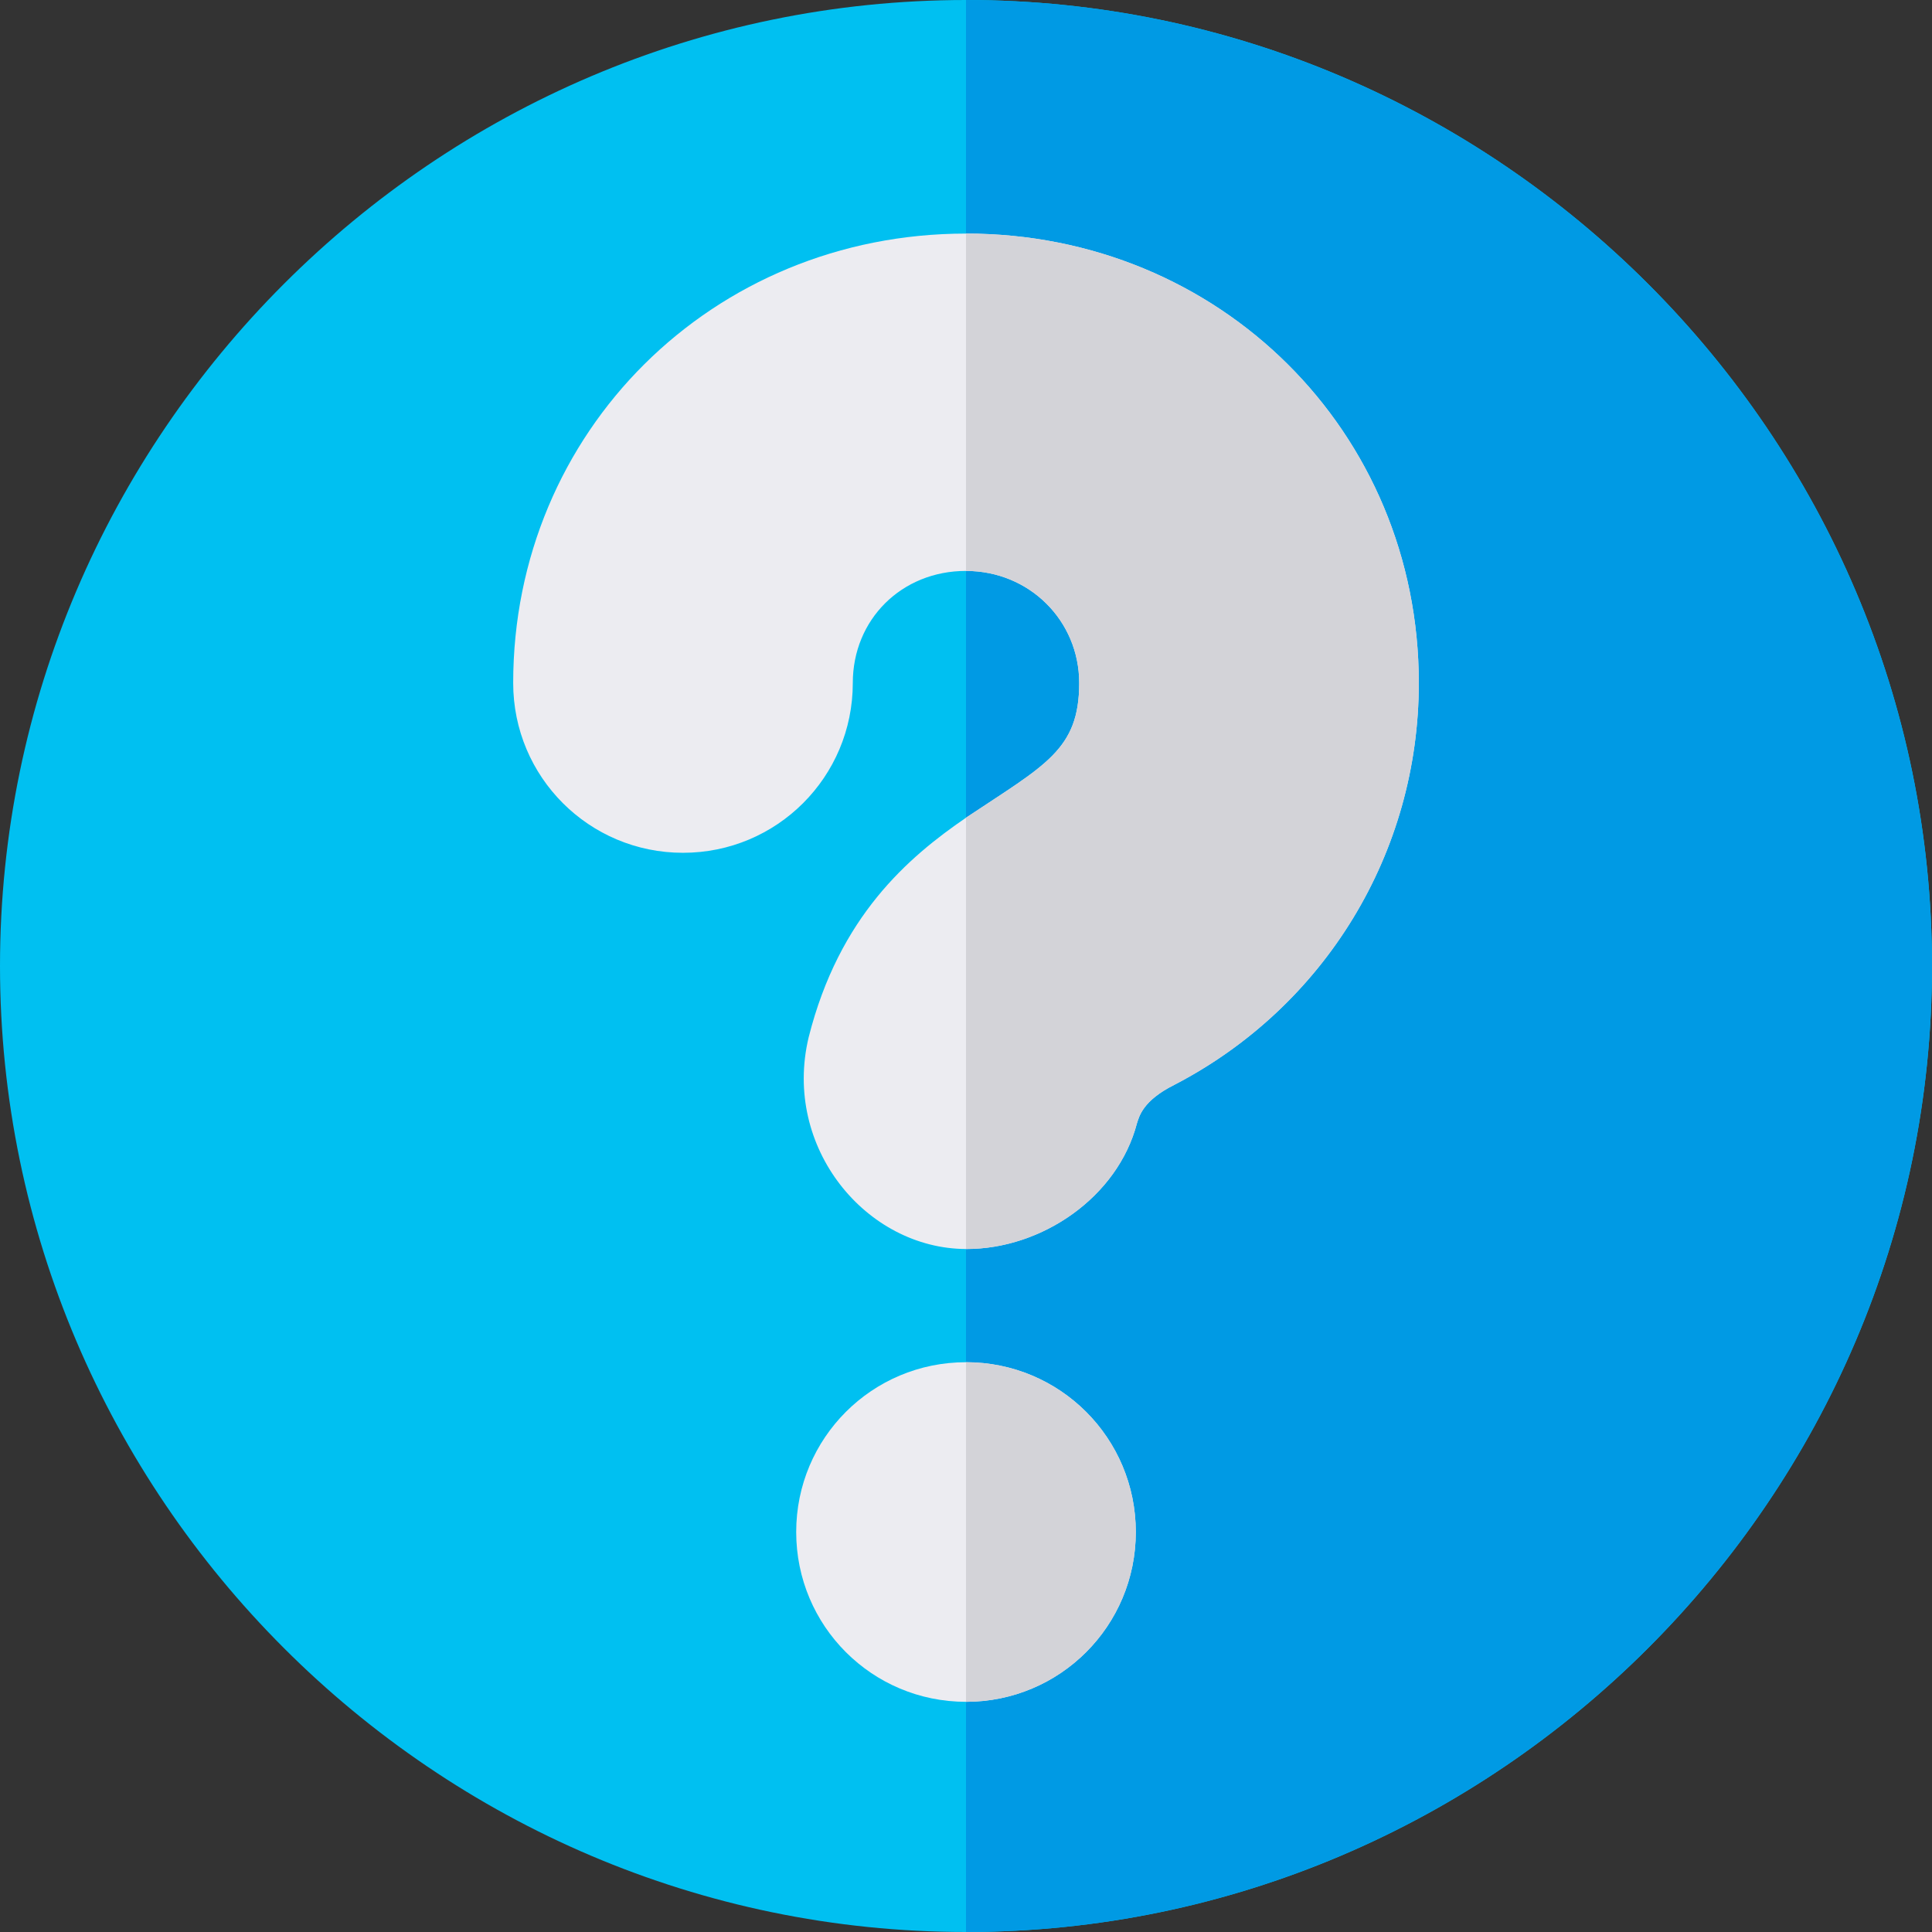 <?xml version="1.0" encoding="iso-8859-1"?>
<!-- Generator: Adobe Illustrator 21.0.0, SVG Export Plug-In . SVG Version: 6.00 Build 0)  -->
<svg xmlns="http://www.w3.org/2000/svg" xmlns:xlink="http://www.w3.org/1999/xlink" version="1.1" id="Capa_1" x="0px" y="0px" viewBox="0 0 512 512" style="enable-background:new 0 0 512 512;" xml:space="preserve" width="512" height="512">
<rect x="0" y="0" width="512" height="512" fill="#333333" stroke="none"/>
<g>
	<g>
		<g>
			<path style="fill:#00C0F1;" d="M256,0C115.3,0,0,115.3,0,256s115.3,256,256,256s256-115.3,256-256S396.7,0,256,0z"/>
		</g>
	</g>
	<path style="fill:#009AE4;" d="M512,256c0,140.7-115.3,256-256,256V0C396.7,0,512,115.3,512,256z"/>
	<g>
		<path style="fill:#ECECF1;" d="M256,61.9c-67.2,0-120,52.5-120,119.1c0,24.9,20.1,45,45,45s45-20.1,45-45    c0-16.8,12.9-29.7,30-29.7c16.8,0,30,13.2,30,29.7c0,17.75-9,21.71-30,35.7c-15.3,10.5-33.6,26.1-41.7,58.2    c-7,29.28,15.32,56.03,41.7,56.1h0.1c20.1,0,40.1-13.8,45.2-33.3c0.6-1.8,1.5-6,9.9-10.2C351.1,266.8,376,226,376,181    C376,114.4,323.2,61.9,256,61.9z"/>
	</g>
	<g>
		<path style="fill:#ECECF1;" d="M256,361c-24.901,0-45,20.099-45,45s20.099,45,45,45s45-20.099,45-45S280.901,361,256,361z"/>
	</g>
	<path style="fill:#D3D3D8;" d="M301,406c0,24.901-20.099,45-45,45v-90C280.901,361,301,381.099,301,406z"/>
	<path style="fill:#D3D3D8;" d="M376,181c0,45-24.9,85.8-64.8,106.5c-8.4,4.2-9.3,8.4-9.9,10.2c-5.1,19.5-25.1,33.3-45.2,33.3H256   V216.7c21-13.99,30-17.95,30-35.7c0-16.5-13.2-29.7-30-29.7V61.9C323.2,61.9,376,114.4,376,181z"/>
</g>















</svg>
